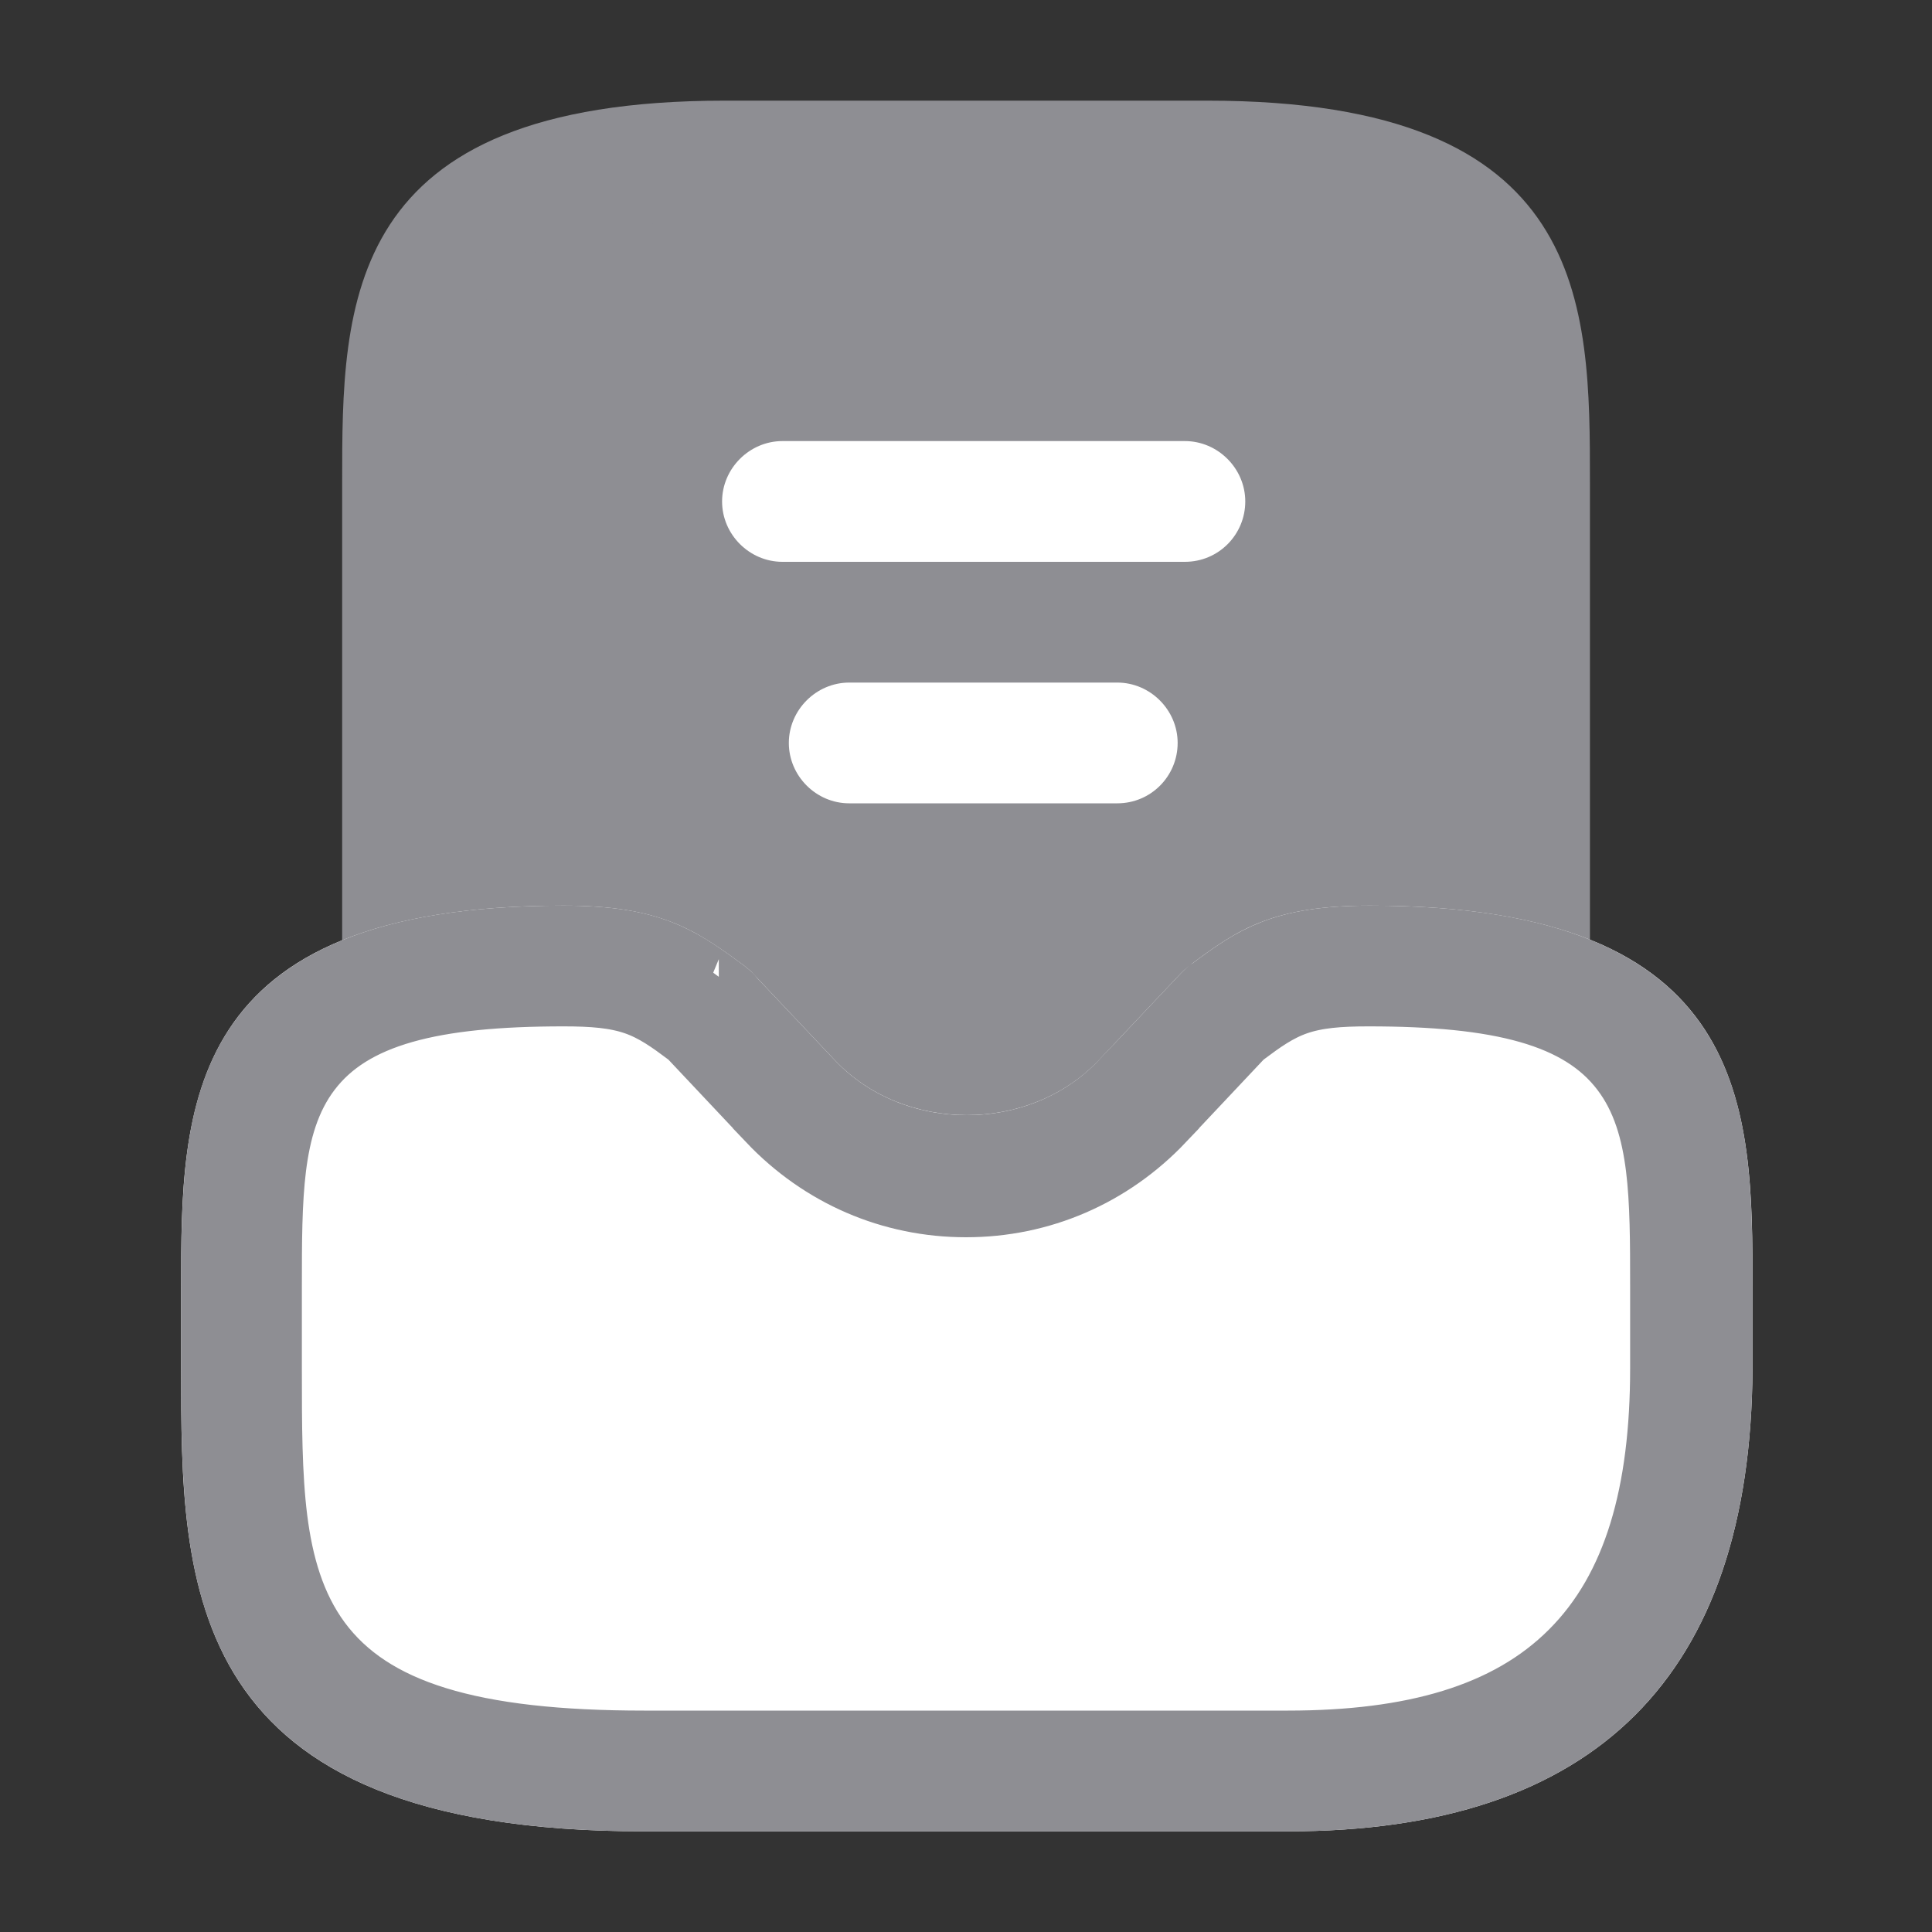 <svg width="20" height="20" viewBox="0 0 20 20" fill="none" xmlns="http://www.w3.org/2000/svg">
<rect x="0" y="0" width="20" height="20" fill="#333333" stroke="none"/>
<rect x="4.546" y="1.818" width="10.909" height="10.909" rx="2" fill="#8E8E93"/>
<path d="M15.834 10.625C15.492 10.625 15.209 10.341 15.209 10V5C15.209 3.142 15.209 2.292 12.5 2.292H7.5C4.792 2.292 4.792 3.142 4.792 5V10C4.792 10.341 4.509 10.625 4.167 10.625C3.825 10.625 3.542 10.341 3.542 10V5C3.542 3.142 3.542 1.042 7.5 1.042H12.5C16.459 1.042 16.459 3.142 16.459 5V10C16.459 10.341 16.175 10.625 15.834 10.625Z" fill="#8E8E93"/>
<path d="M13.333 18.958H6.667C1.875 18.958 1.875 16.417 1.875 14.167V13.333C1.875 11.475 1.875 9.375 5.833 9.375C6.825 9.375 7.192 9.617 7.708 10C7.733 10.025 7.767 10.042 7.792 10.075L8.642 10.975C9.358 11.733 10.658 11.733 11.375 10.975L12.225 10.075C12.25 10.05 12.275 10.025 12.308 10C12.825 9.608 13.192 9.375 14.183 9.375C18.142 9.375 18.142 11.475 18.142 13.333V14.167C18.125 17.35 16.517 18.958 13.333 18.958Z" fill="white"/>
<path d="M6.769 10.01C6.974 10.089 7.144 10.204 7.391 10.387C7.401 10.396 7.41 10.403 7.417 10.409L7.425 10.415L7.428 10.418L8.278 11.318L8.278 11.318C9.192 12.286 10.824 12.286 11.738 11.318L11.739 11.318L12.583 10.424C12.604 10.403 12.607 10.401 12.608 10.4L12.608 10.4L12.61 10.399C12.865 10.205 13.038 10.088 13.246 10.008C13.452 9.929 13.726 9.875 14.183 9.875C16.086 9.875 16.867 10.378 17.228 10.931C17.627 11.54 17.642 12.366 17.642 13.333V14.165C17.634 15.678 17.248 16.728 16.572 17.402C15.896 18.077 14.846 18.458 13.333 18.458H6.667C4.347 18.458 3.358 17.845 2.893 17.133C2.39 16.364 2.375 15.33 2.375 14.167V13.333C2.375 12.366 2.39 11.54 2.788 10.931C3.15 10.378 3.931 9.875 5.833 9.875C6.288 9.875 6.562 9.93 6.769 10.01ZM7.441 10.428C7.442 10.428 7.442 10.428 7.44 10.427L7.441 10.428ZM12.785 10.566L12.749 10.592L12.719 10.624L11.912 11.481C11.912 11.481 11.912 11.481 11.912 11.482C11.405 12.016 10.728 12.308 10 12.308C9.272 12.308 8.595 12.016 8.088 11.482C8.088 11.481 8.088 11.481 8.088 11.481L7.281 10.624L7.25 10.592L7.215 10.566C7.042 10.437 6.863 10.304 6.629 10.223C6.395 10.143 6.144 10.125 5.833 10.125C4.483 10.125 3.565 10.323 3.066 10.979C2.82 11.302 2.719 11.682 2.671 12.065C2.625 12.437 2.625 12.864 2.625 13.311L2.625 13.333V14.167L2.625 14.189C2.625 14.742 2.625 15.275 2.684 15.746C2.745 16.227 2.873 16.694 3.165 17.091C3.764 17.902 4.883 18.208 6.667 18.208H13.333C14.632 18.208 15.678 17.934 16.389 17.222C17.1 16.511 17.375 15.465 17.375 14.167V13.333V13.311C17.375 12.864 17.375 12.437 17.329 12.065C17.281 11.682 17.18 11.302 16.934 10.979C16.435 10.323 15.518 10.125 14.167 10.125C13.856 10.125 13.605 10.143 13.371 10.223C13.137 10.304 12.958 10.437 12.785 10.566Z" fill="white" stroke="#8E8E93"/>
<path d="M11.566 8.316H8.791C8.449 8.316 8.166 8.033 8.166 7.691C8.166 7.35 8.449 7.066 8.791 7.066H11.566C11.908 7.066 12.191 7.35 12.191 7.691C12.191 8.033 11.916 8.316 11.566 8.316Z" fill="white"/>
<path d="M12.266 5.816H8.1C7.758 5.816 7.475 5.533 7.475 5.191C7.475 4.85 7.758 4.566 8.1 4.566H12.266C12.608 4.566 12.891 4.85 12.891 5.191C12.891 5.533 12.616 5.816 12.266 5.816Z" fill="white"/>
</svg>
